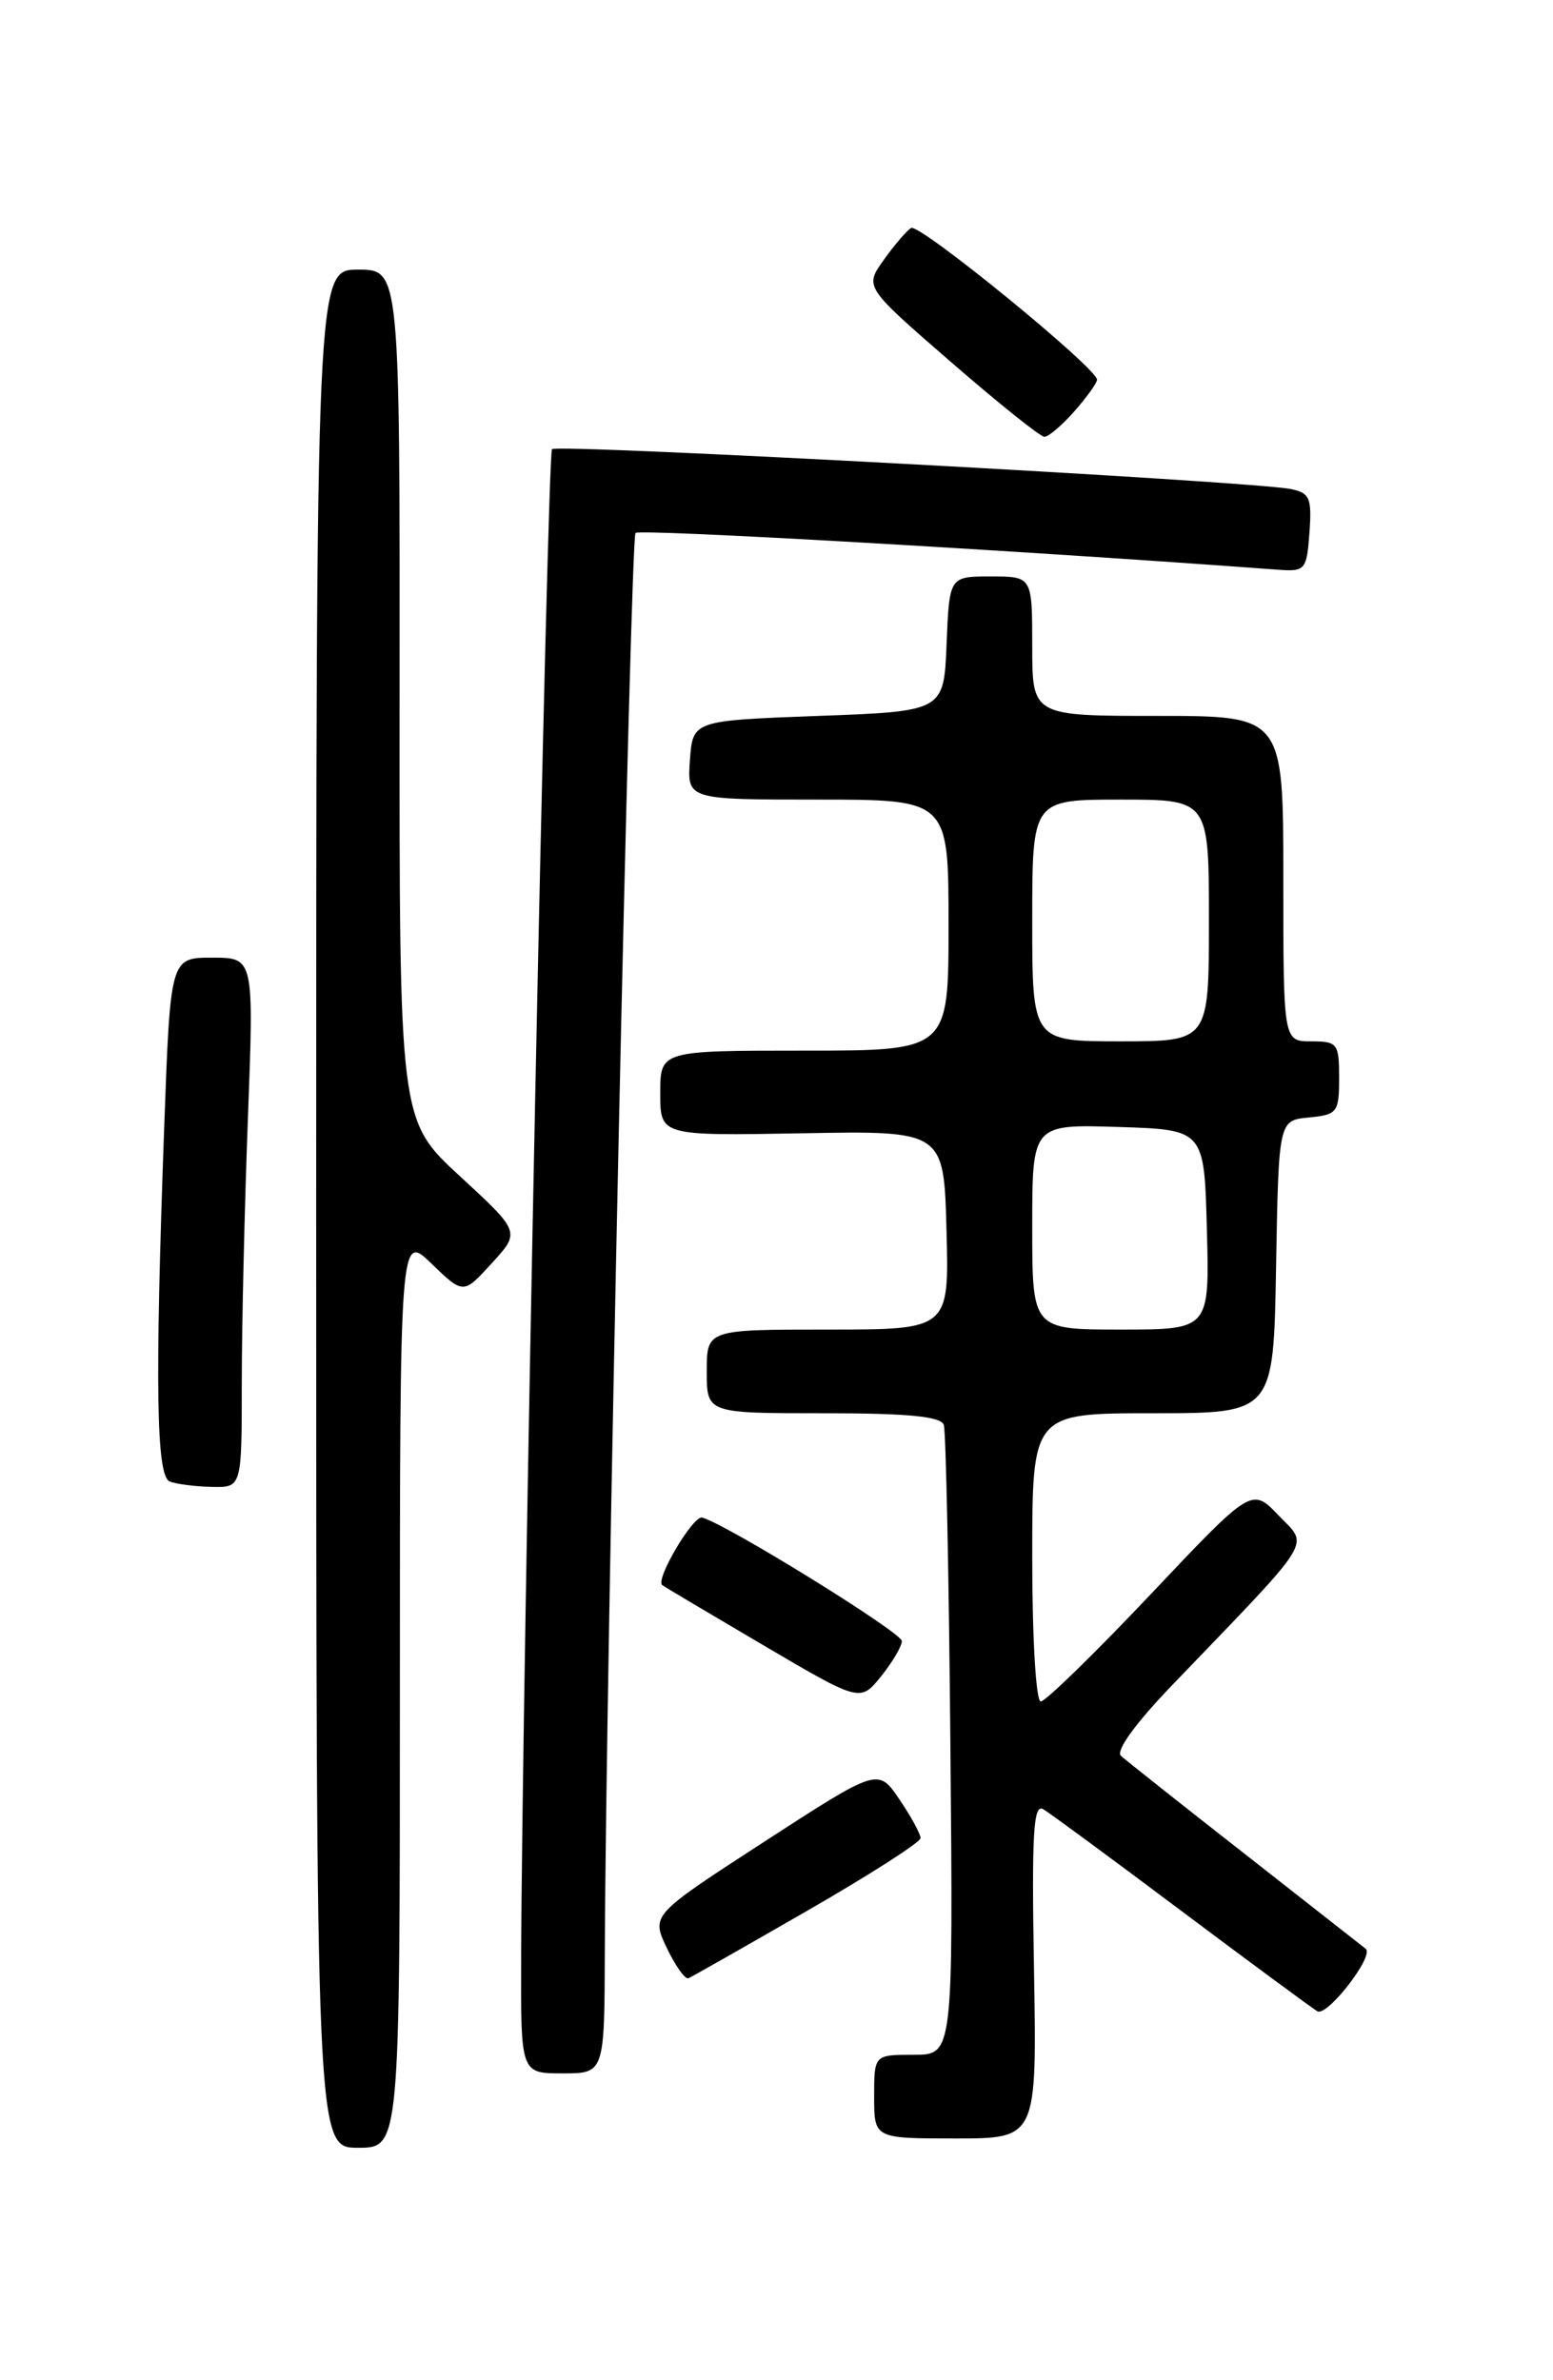 <?xml version="1.0" encoding="UTF-8" standalone="no"?>
<!DOCTYPE svg PUBLIC "-//W3C//DTD SVG 1.1//EN" "http://www.w3.org/Graphics/SVG/1.1/DTD/svg11.dtd" >
<svg xmlns="http://www.w3.org/2000/svg" xmlns:xlink="http://www.w3.org/1999/xlink" version="1.1" viewBox="0 0 167 256">
 <g >
 <path fill="currentColor"
d=" M 43.00 181.80 C 43.00 132.61 43.00 132.61 46.41 135.92 C 49.83 139.22 49.83 139.22 52.89 135.86 C 55.96 132.50 55.96 132.50 49.45 126.50 C 42.94 120.50 42.94 120.50 42.97 74.75 C 43.00 29.00 43.00 29.00 38.50 29.00 C 34.00 29.00 34.00 29.00 34.00 130.00 C 34.00 231.00 34.00 231.00 38.50 231.00 C 43.00 231.00 43.00 231.00 43.00 181.80 Z  M 111.19 211.90 C 110.93 197.16 111.12 193.95 112.19 194.59 C 112.91 195.02 119.58 199.93 127.00 205.50 C 134.43 211.07 141.02 215.93 141.66 216.32 C 142.71 216.94 147.81 210.36 146.86 209.60 C 146.66 209.44 140.88 204.90 134.00 199.51 C 127.12 194.13 121.07 189.33 120.54 188.85 C 119.95 188.32 122.09 185.36 126.05 181.24 C 141.62 165.04 140.76 166.40 137.49 162.99 C 134.60 159.97 134.60 159.97 123.72 171.49 C 117.73 177.82 112.42 183.00 111.92 183.00 C 111.40 183.00 111.00 176.24 111.00 167.50 C 111.00 152.00 111.00 152.00 123.97 152.00 C 136.95 152.00 136.95 152.00 137.22 136.25 C 137.50 120.50 137.50 120.50 140.75 120.19 C 143.81 119.89 144.00 119.65 144.00 115.94 C 144.00 112.23 143.83 112.00 141.00 112.00 C 138.00 112.00 138.00 112.00 138.00 94.50 C 138.00 77.00 138.00 77.00 124.50 77.00 C 111.00 77.00 111.00 77.00 111.00 69.50 C 111.00 62.00 111.00 62.00 106.54 62.00 C 102.09 62.00 102.09 62.00 101.79 69.25 C 101.50 76.50 101.50 76.50 88.00 77.00 C 74.50 77.50 74.50 77.50 74.19 81.75 C 73.89 86.00 73.89 86.00 87.94 86.00 C 102.00 86.00 102.00 86.00 102.00 99.50 C 102.00 113.00 102.00 113.00 86.50 113.00 C 71.00 113.00 71.00 113.00 71.00 117.58 C 71.00 122.16 71.00 122.16 86.25 121.89 C 101.50 121.61 101.50 121.61 101.78 132.31 C 102.07 143.00 102.07 143.00 89.03 143.00 C 76.00 143.00 76.00 143.00 76.00 147.50 C 76.00 152.00 76.00 152.00 88.53 152.00 C 97.66 152.00 101.18 152.34 101.49 153.25 C 101.72 153.94 102.04 169.46 102.20 187.75 C 102.50 221.00 102.50 221.00 98.25 221.00 C 94.00 221.00 94.00 221.00 94.00 225.50 C 94.00 230.00 94.00 230.00 102.75 230.00 C 111.50 230.00 111.50 230.00 111.19 211.90 Z  M 65.04 209.75 C 65.14 180.27 67.79 57.88 68.34 57.32 C 68.80 56.87 109.06 59.17 137.50 61.28 C 140.35 61.49 140.52 61.29 140.81 57.28 C 141.08 53.56 140.84 53.01 138.81 52.60 C 134.62 51.75 59.95 47.72 59.36 48.31 C 58.84 48.83 56.13 181.35 56.04 210.75 C 56.00 223.00 56.00 223.00 60.50 223.00 C 65.00 223.00 65.00 223.00 65.04 209.75 Z  M 86.82 205.50 C 93.51 201.65 98.98 198.14 98.99 197.70 C 99.00 197.26 97.97 195.38 96.71 193.52 C 94.42 190.15 94.42 190.15 82.22 198.06 C 70.02 205.97 70.02 205.97 71.70 209.50 C 72.63 211.45 73.68 212.92 74.03 212.77 C 74.38 212.62 80.14 209.35 86.82 205.50 Z  M 96.98 176.50 C 96.97 175.58 78.03 163.87 75.50 163.22 C 74.54 162.97 70.45 169.87 71.21 170.48 C 71.37 170.62 76.22 173.50 82.00 176.90 C 92.50 183.08 92.50 183.08 94.75 180.29 C 95.98 178.76 96.98 177.05 96.98 176.50 Z  M 26.00 148.75 C 26.00 142.56 26.30 129.74 26.66 120.25 C 27.31 103.00 27.31 103.00 22.82 103.00 C 18.32 103.00 18.32 103.00 17.66 121.16 C 16.65 149.06 16.80 158.75 18.25 159.34 C 18.94 159.62 20.96 159.88 22.75 159.92 C 26.00 160.00 26.00 160.00 26.00 148.75 Z  M 115.52 44.25 C 116.85 42.74 117.95 41.21 117.97 40.85 C 118.03 39.64 98.85 23.97 97.97 24.52 C 97.49 24.82 96.16 26.37 95.03 27.96 C 92.96 30.86 92.96 30.86 102.23 38.91 C 107.33 43.34 111.86 46.97 112.30 46.98 C 112.74 46.99 114.19 45.76 115.52 44.25 Z  M 111.00 131.96 C 111.00 120.92 111.00 120.92 120.25 121.21 C 129.50 121.50 129.50 121.50 129.78 132.25 C 130.07 143.00 130.07 143.00 120.53 143.00 C 111.00 143.00 111.00 143.00 111.00 131.96 Z  M 111.00 99.00 C 111.00 86.00 111.00 86.00 120.50 86.00 C 130.00 86.00 130.00 86.00 130.00 99.00 C 130.00 112.00 130.00 112.00 120.50 112.00 C 111.00 112.00 111.00 112.00 111.00 99.00 Z "/>
</g>
</svg>